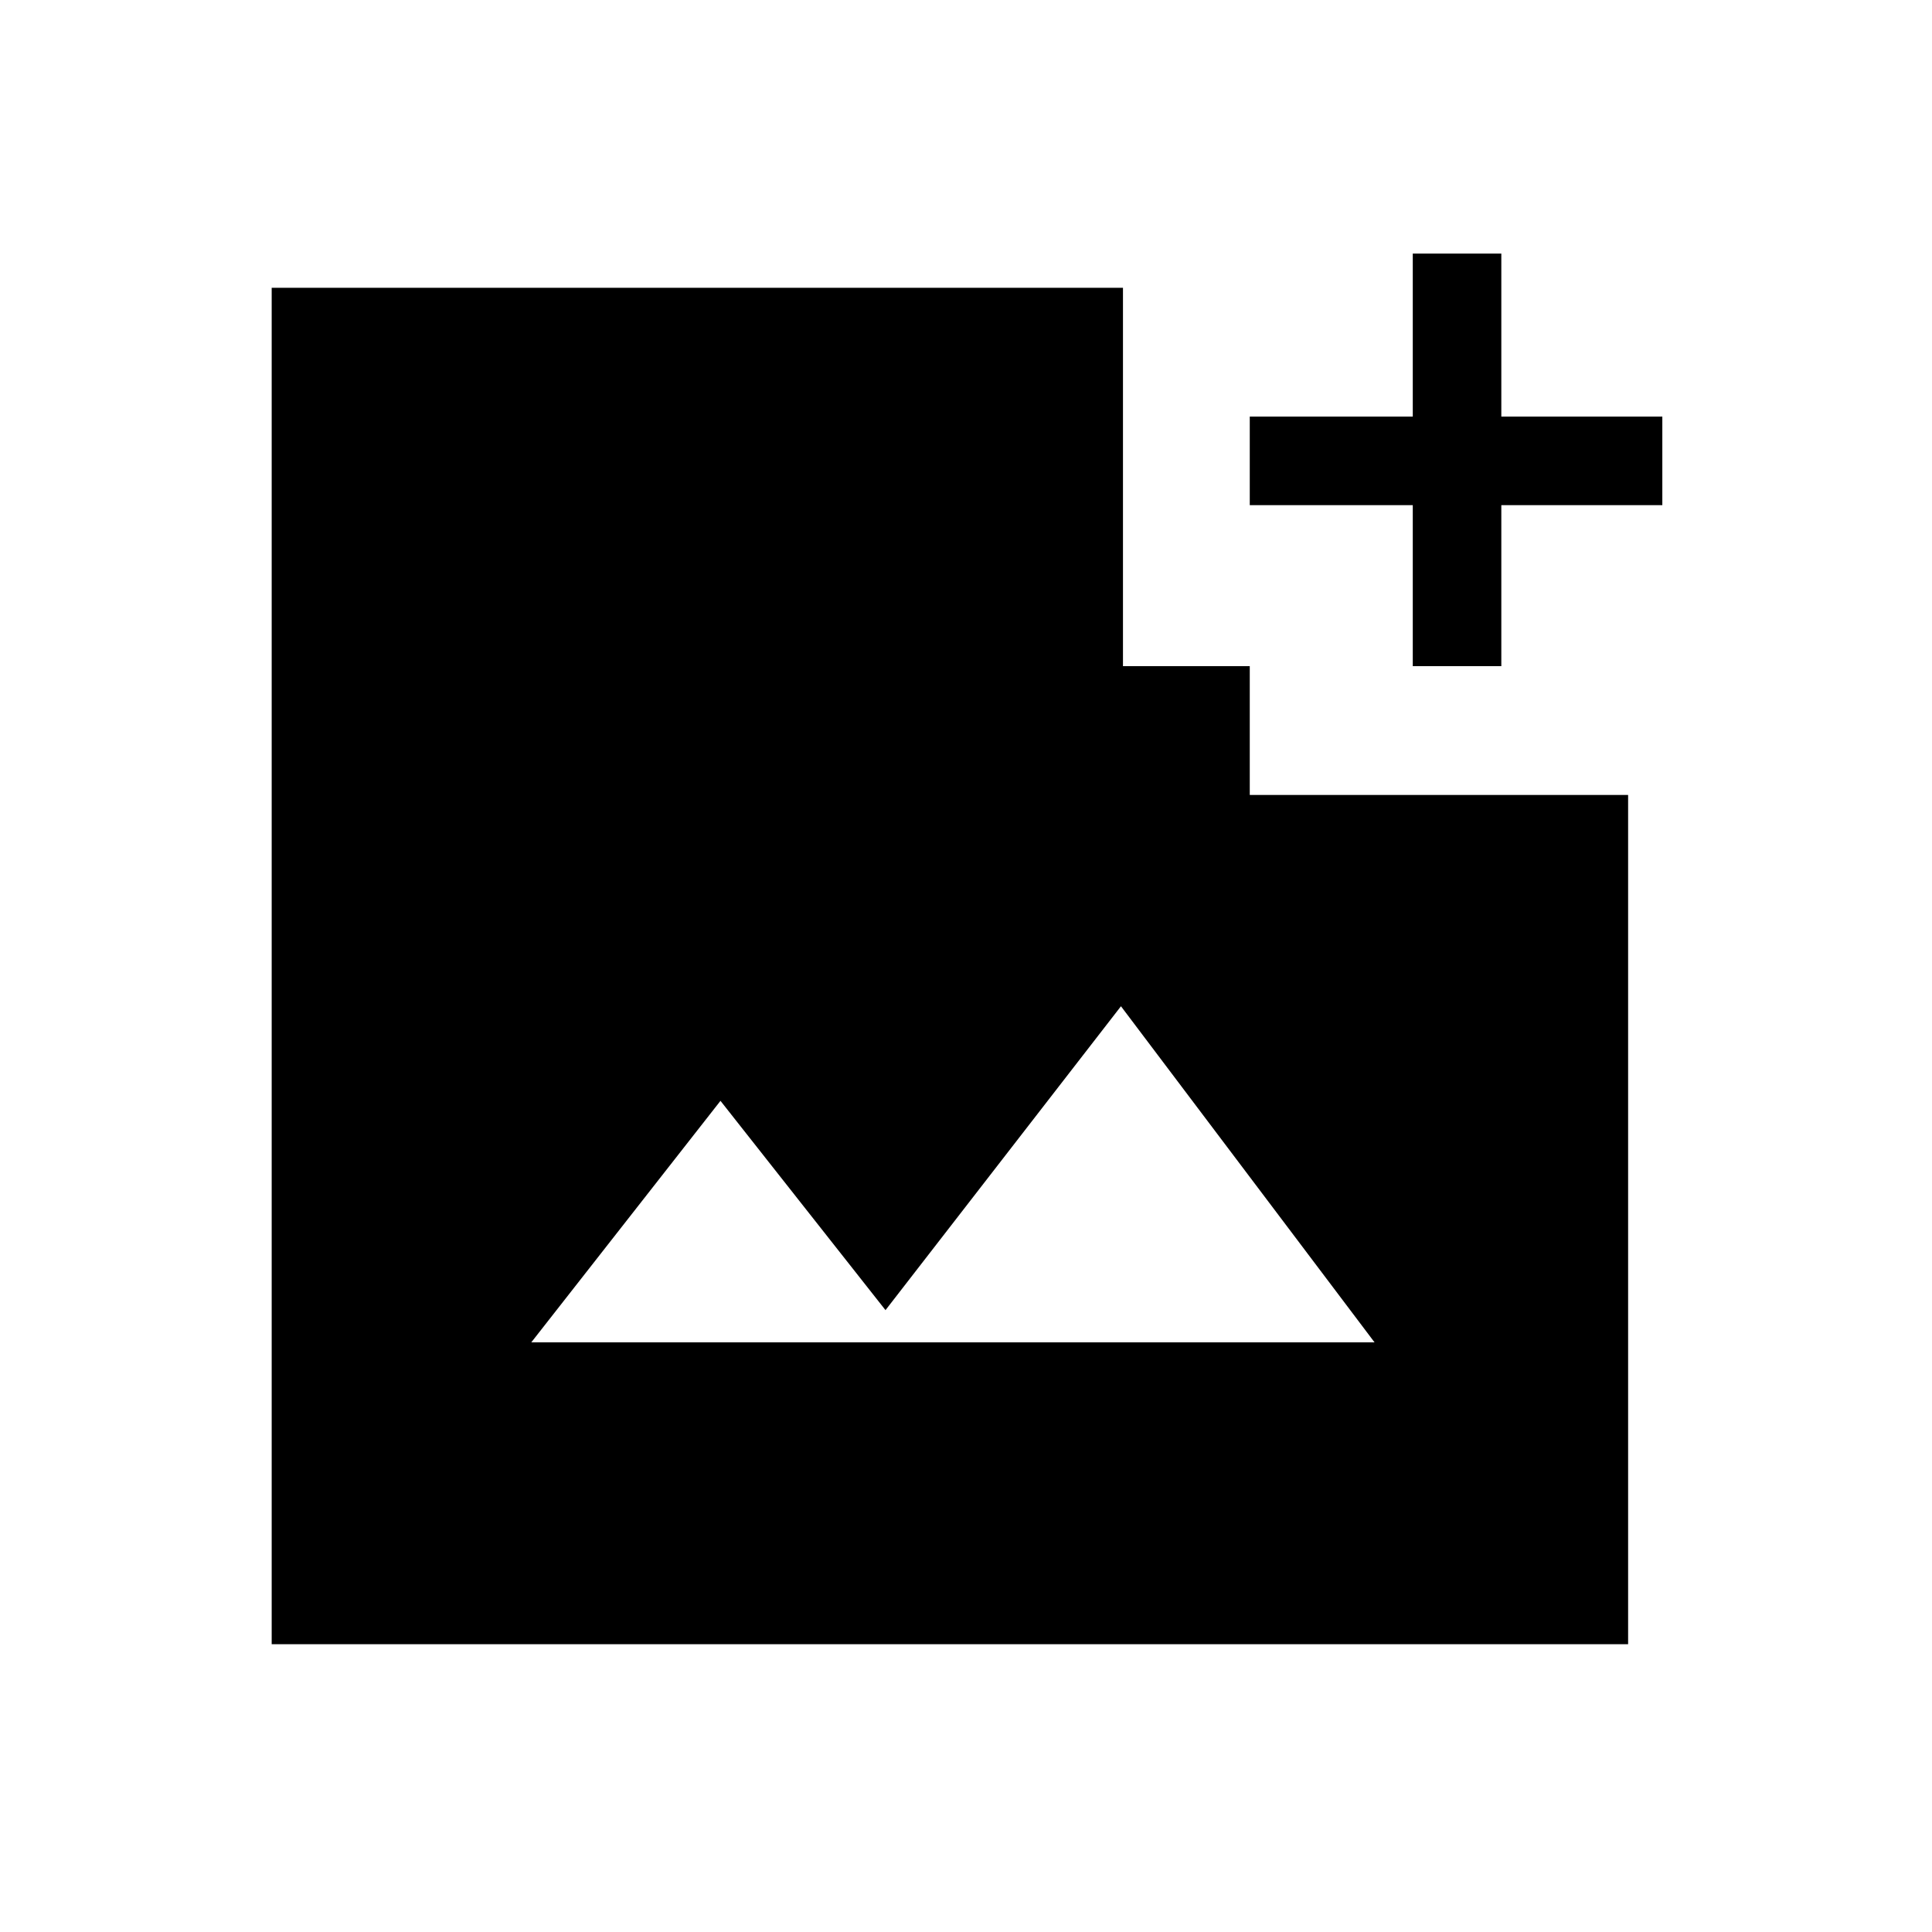 <svg xmlns="http://www.w3.org/2000/svg" height="48" width="48"><path d="M35.1 16.55V12.55H31.05V10.35H35.1V6.3H37.3V10.35H41.3V12.55H37.3V16.55ZM13.2 33.35H34.15L27.85 25L22 32.55L17.9 27.35ZM6.75 40.85V7.15H27.9V16.55H31.05V19.75H40.45V40.85Z"/></svg>